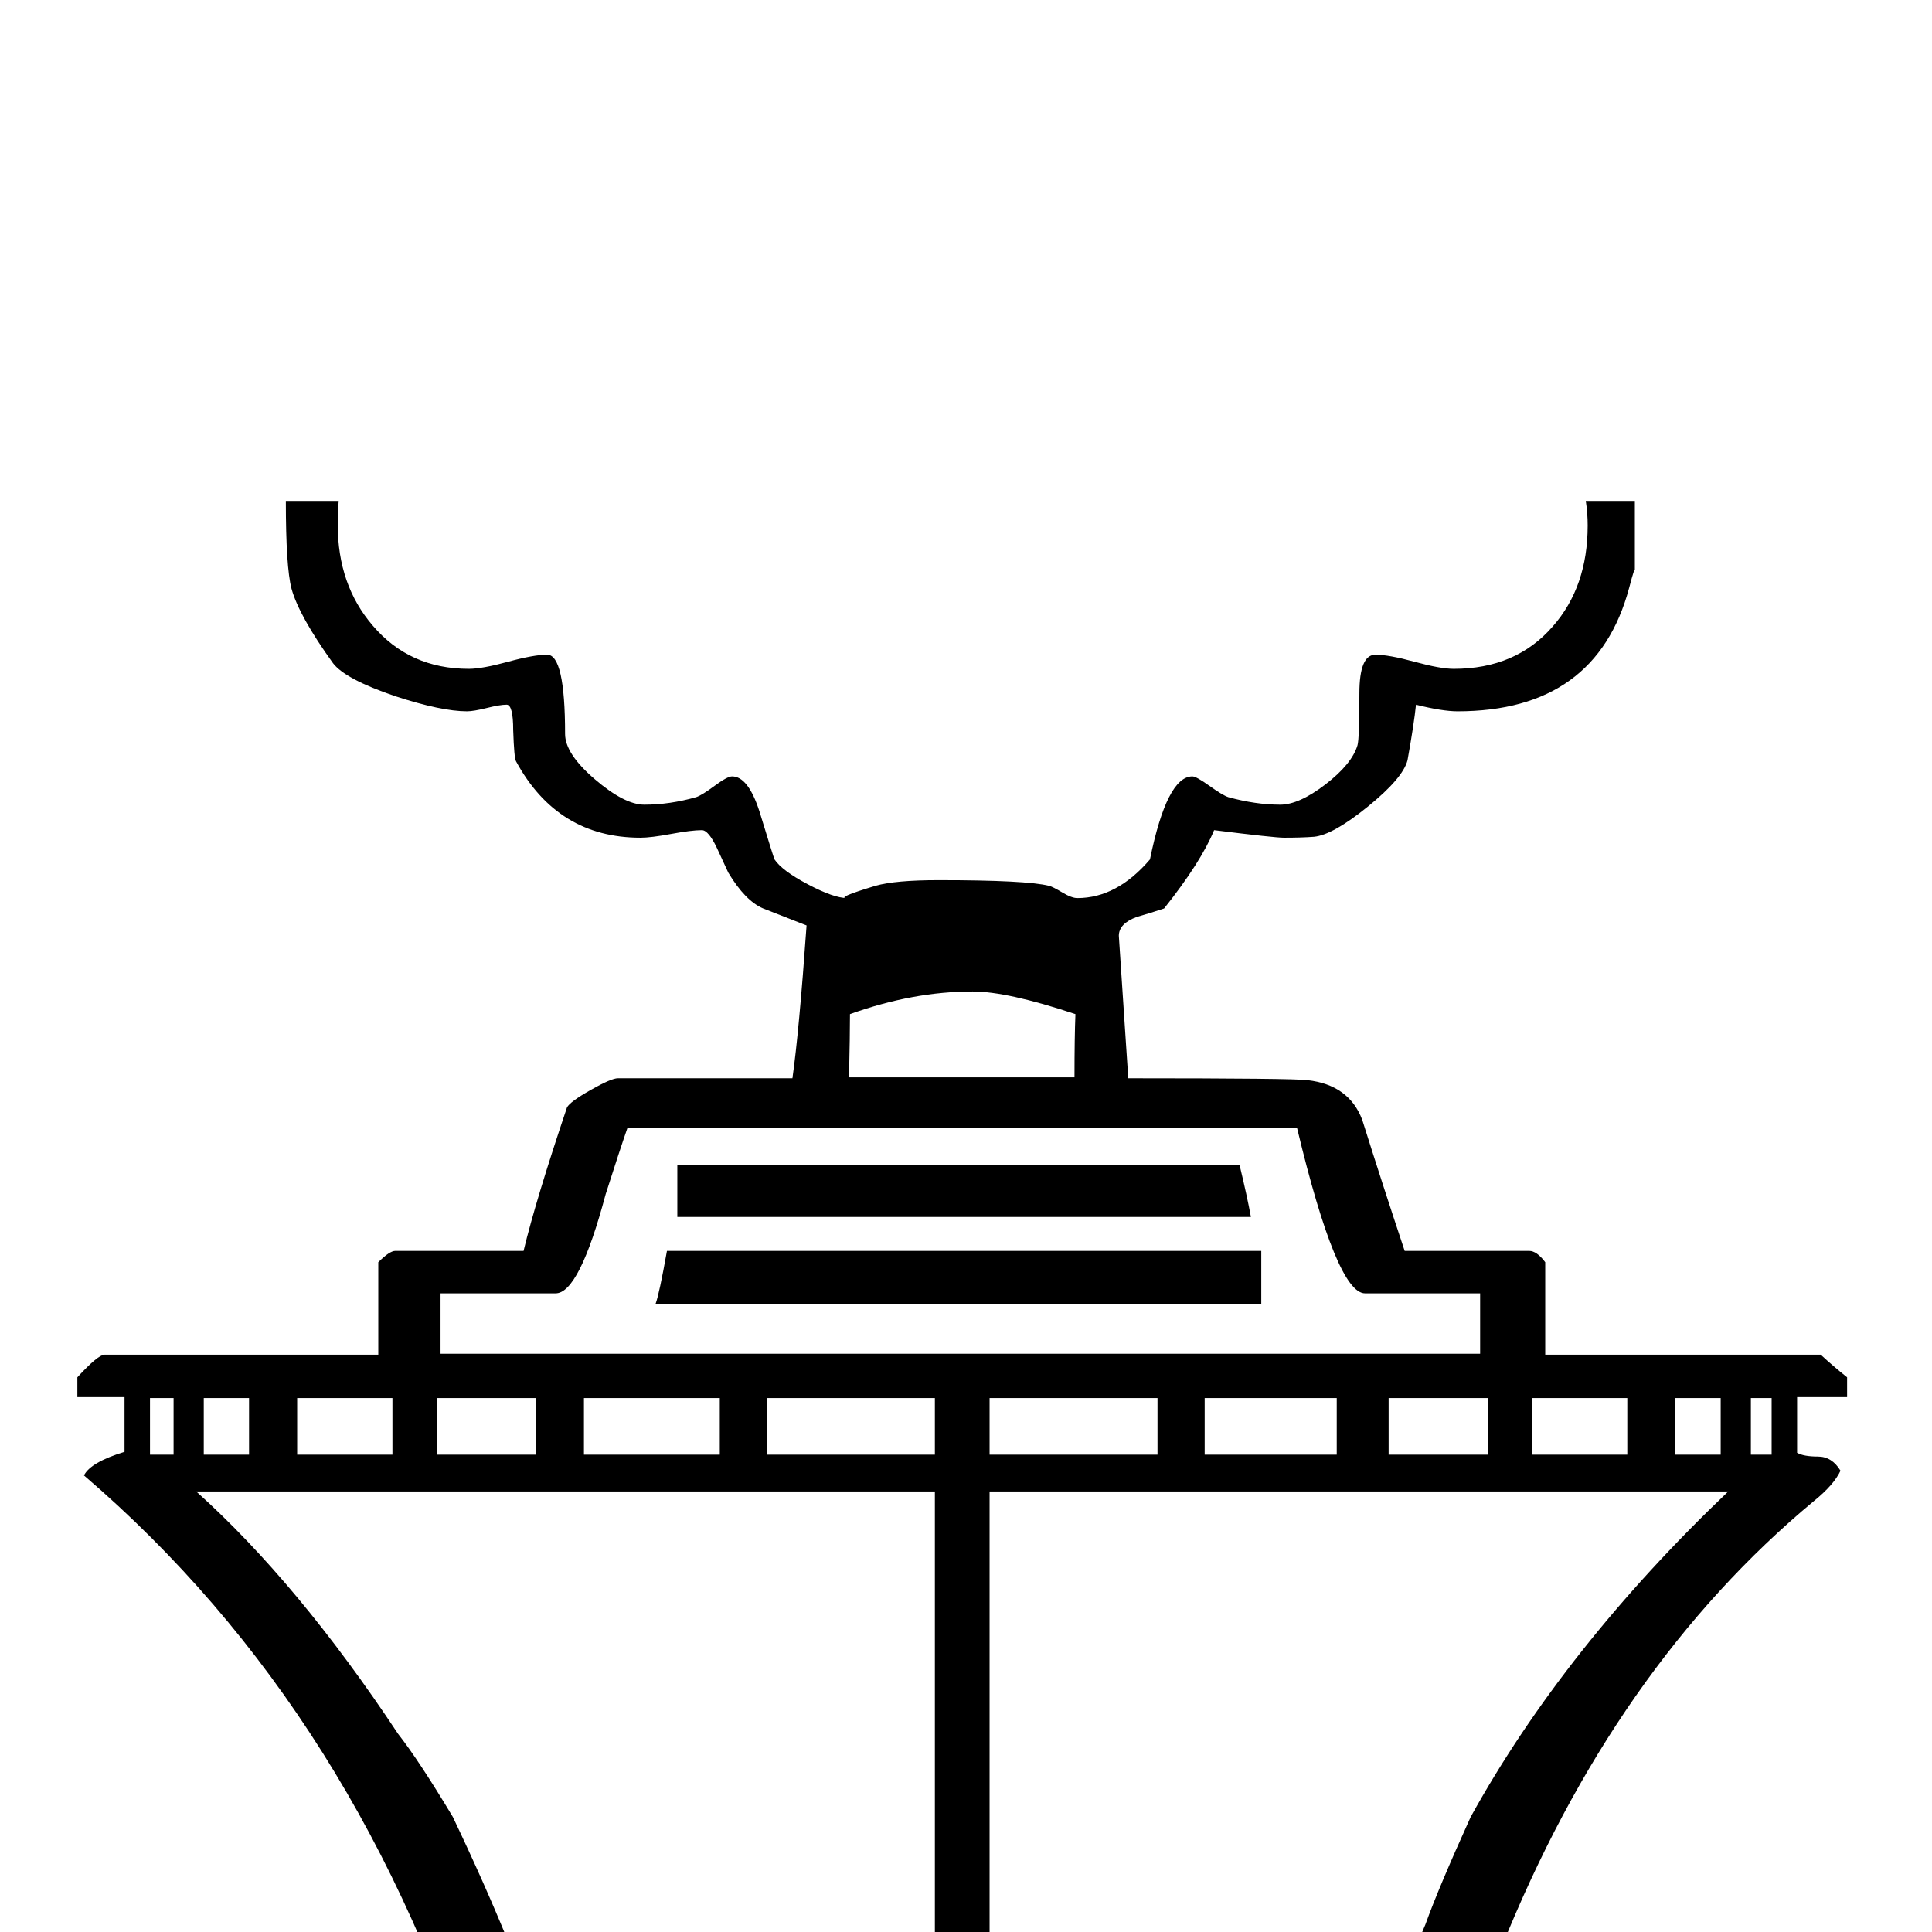<?xml version="1.0" standalone="no"?>
<!DOCTYPE svg PUBLIC "-//W3C//DTD SVG 1.1//EN" "http://www.w3.org/Graphics/SVG/1.1/DTD/svg11.dtd" >
<svg viewBox="0 -442 2048 2048">
  <g transform="matrix(1 0 0 -1 0 1606)">
   <path fill="currentColor"
d="M1958 567h-53v-59q7 -4 22 -4t24 -15q-7 -15 -28 -32q-212 -176 -332 -475q-74 -184 -74 -235v-49q-1 0 -1 -1q0 -2 6 -2q22 0 43 43q16 33 21 63h44q51 -110 128 -110q56 0 89 49q7 21 21 61h18v-40q0 -29 -28.5 -71t-56.5 -47q-6 -1 -26 -1q-110 0 -157 99
q-44 -99 -149 -99q-83 0 -149 99q-4 0 -8 -7q-48 -92 -156 -92q-39 0 -84 28q-9 5 -52 71q-36 -54 -38 -56q-16 -18 -60 -33q-29 -10 -50 -10q-45 0 -88 29t-61 70q-72 -99 -152 -99q-173 0 -146 99q-2 -1 -4 -3q-37 -55 -57 -71q-31 -25 -86 -25h-11q-8 -1 -11 -1
q-45 0 -77 55q-29 49 -28 97v4q4 5 13 5q11 0 20 -29q12 -36 13 -37q33 -45 66 -45q103 0 147 110h44q0 -29 18 -62q20 -36 45 -44l3 3q1 12 1 26q0 58 -10 90q-127 417 -422 670q7 14 43 25v58h-50v21q22 24 29 24h290v98q12 12 18 12h136q13 54 46 152q3 6 25 18.5
t29 12.5h185q7 49 15 162l-46 18q-19 8 -37 38l-12 26q-9 19 -16 19q-11 0 -32.5 -4t-32.5 -4q-88 0 -132 81q-2 3 -3 33q0 27 -7 27t-21 -3.5t-21 -3.5q-27 0 -76 16q-53 18 -66 35q-36 50 -44 79q-6 23 -6 93h56q-1 -13 -1 -25q0 -64 37 -107q39 -46 102 -46
q14 0 41.5 7.5t41.5 7.5q19 0 19 -84q0 -21 31.5 -48t52.5 -27q27 0 55 8q6 2 19.5 12t18.5 10q17 0 29 -37q15 -49 16 -51q8 -12 35.5 -26.5t41.5 -14.5q-13 0 30 13q21 6 67 6q93 0 117 -6q4 -1 14 -7t16 -6q42 0 77 41q18 88 45 88q4 0 18 -10t20 -12q29 -8 55 -8
q20 0 48 21.5t34 41.5q2 7 2 55q0 41 17 41q14 0 41.5 -7.5t41.5 -7.5q66 0 105 45q37 42 37 107q0 13 -2 26h52v-74q0 5 -6 -18q-35 -131 -182 -131q-16 0 -44 7q-2 -20 -9 -59q-5 -19 -42 -49t-57 -32q-13 -1 -32 -1q-10 0 -74 8q-14 -34 -53 -83q-15 -5 -29 -9
q-19 -7 -19 -20q0 -1 10 -151q175 0 190 -2q44 -5 58 -42q22 -70 45 -139h132q8 0 17 -12v-98h292q13 -12 28 -24v-21zM1878 506v60h-22v-60h22zM1824 506v60h-48v-60h48zM1725 506v60h-101v-60h101zM1577 506v60h-105v-60h105zM1140 973q-72 24 -109 24q-63 0 -130 -24
q0 -22 -1 -67h239q0 43 1 67zM1417 506v60h-140v-60h140zM1569 613v64h-122q-30 0 -72 175h-710q-8 -23 -23 -70q-28 -105 -53 -105h-122v-64h1102zM1227 506v60h-178v-60h178zM1832 467h-783v-659q0 -44 43 -80.5t88 -36.5q44 0 77 37q10 11 49 74h26q33 -54 39 -62
q30 -41 54 -44q-1 110 86 312q14 39 48 114q99 179 273 345zM991 506v60h-178v-60h178zM763 506v60h-144v-60h144zM568 506v60h-105v-60h105zM416 506v60h-101v-60h101zM264 506v60h-48v-60h48zM184 506v60h-25v-60h25zM991 -201v668h-783q108 -97 214 -257q22 -28 58 -88
q134 -281 135 -427q22 4 53 45l44 62h23q5 0 12 -18q38 -93 113 -93q66 0 107 54q24 31 24 54zM1326 758h-608v55h596q8 -33 12 -55zM1337 666h-642q4 11 12 56h630v-56z" />
  </g>

</svg>
